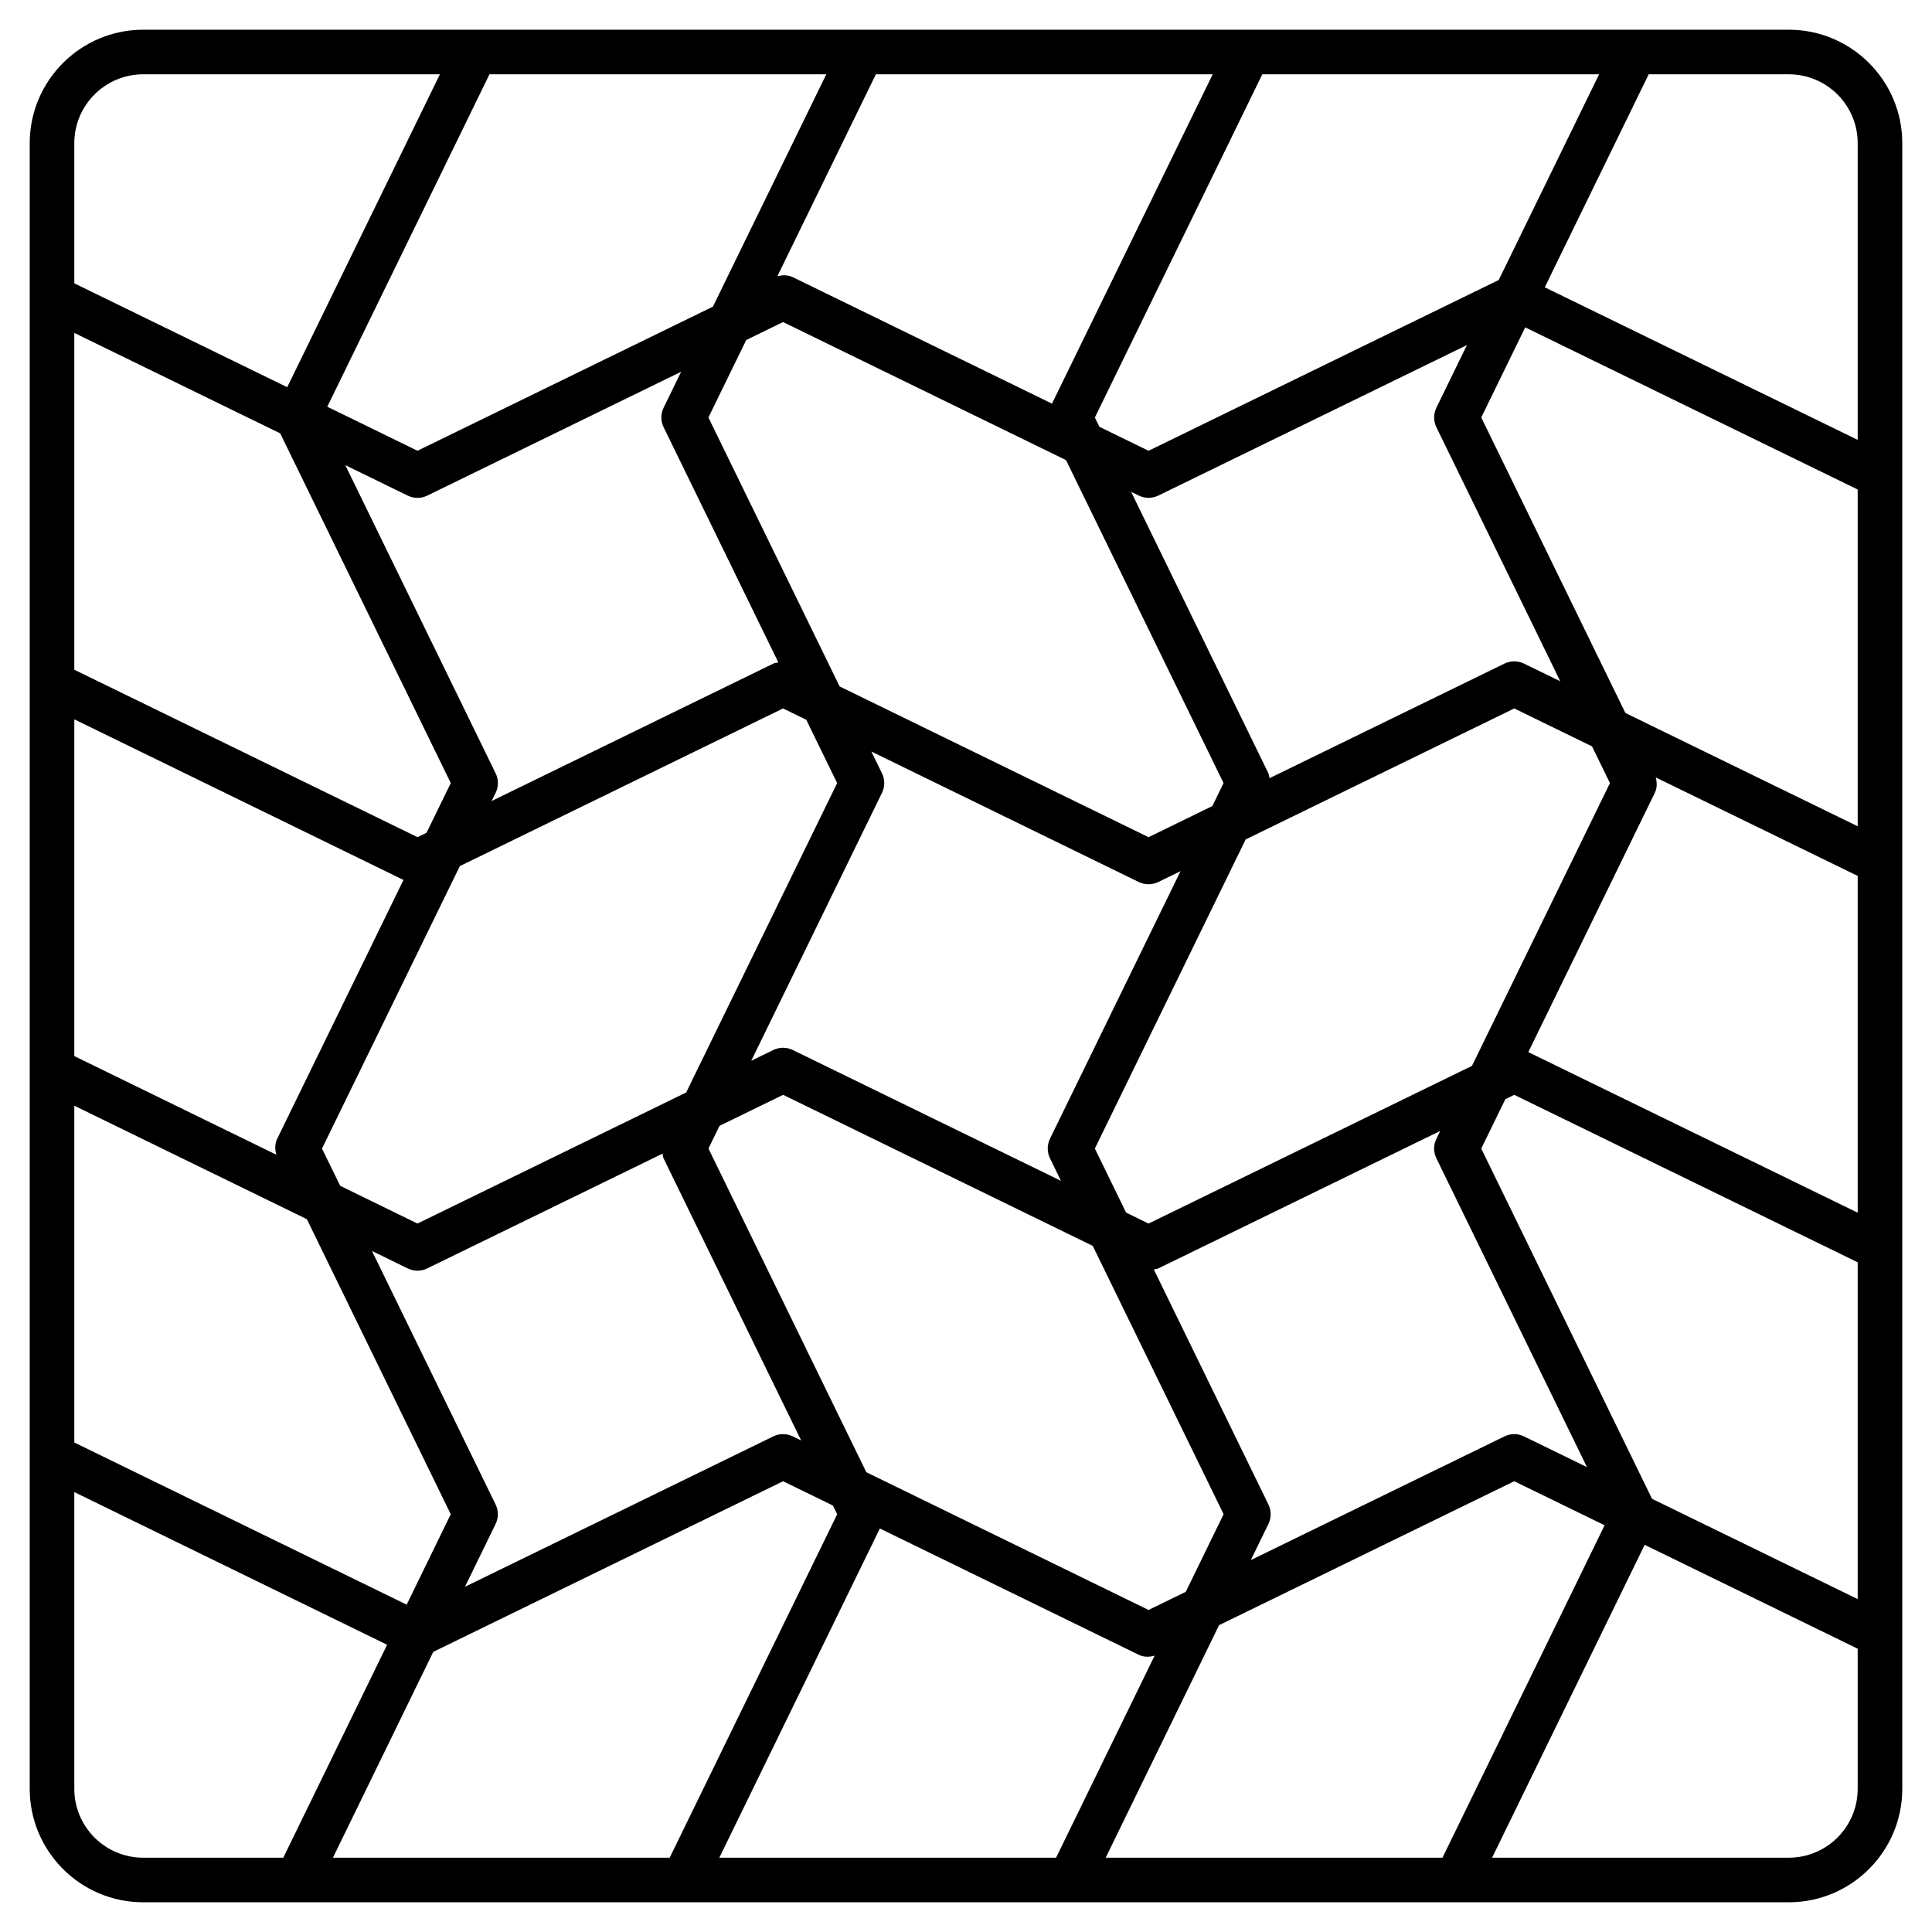<?xml version="1.0" encoding="UTF-8" standalone="no"?>
<svg
   xmlns:dc="http://purl.org/dc/elements/1.1/"
   xmlns:cc="http://creativecommons.org/ns#"
   xmlns:rdf="http://www.w3.org/1999/02/22-rdf-syntax-ns#"
   xmlns:svg="http://www.w3.org/2000/svg"
   xmlns="http://www.w3.org/2000/svg"
   xmlns:sodipodi="http://sodipodi.sourceforge.net/DTD/sodipodi-0.dtd"
   xmlns:inkscape="http://www.inkscape.org/namespaces/inkscape"
   version="1.1"
   x="0px"
   y="0px"
   viewBox="0 0 65 65"
   enable-background="new 0 0 65 65"
   xml:space="preserve"
   id="svg4"
   sodipodi:docname="divise.svg"
   inkscape:version="0.92.3 (2405546, 2018-03-11)"><defs
     id="defs8" /><sodipodi:namedview
     pagecolor="#ffffff"
     bordercolor="#666666"
     borderopacity="1"
     objecttolerance="10"
     gridtolerance="10"
     guidetolerance="10"
     inkscape:pageopacity="0"
     inkscape:pageshadow="2"
     inkscape:window-width="920"
     inkscape:window-height="480"
     id="namedview6"
     showgrid="false"
     inkscape:zoom="3.6307692"
     inkscape:cx="1.9279661"
     inkscape:cy="32.5"
     inkscape:window-x="0"
     inkscape:window-y="27"
     inkscape:window-maximized="0"
     inkscape:current-layer="svg4" /><path
     d="M60.184,1H4.817C2.712,1,1,2.712,1,4.816l0,55.367C1,62.288,2.712,64,4.816,64h55.367C62.288,64,64,62.288,64,60.184V4.816  C64,2.712,62.288,1,60.184,1z M55.581,50.426l-5.746-11.784l0.811-1.661l0.3-0.146L62.5,42.469V53.8L55.581,50.426z M37.2,62.5  l3.814-7.823l9.931-4.843l3.04,1.482L48.531,62.5H37.2z M24.201,62.5l5.401-11.076l8.711,4.25c0.168,0.082,0.355,0.08,0.533,0.028  L35.531,62.5H24.201z M11.201,62.5l3.376-6.925l11.769-5.74l1.678,0.818l0.142,0.292L22.531,62.5H11.201z M9.427,14.58l5.739,11.766  l-0.816,1.671l-0.304,0.148L2.5,22.532V11.201L9.427,14.58z M27.8,2.5l-3.815,7.817l-9.939,4.848l-3.035-1.481L16.468,2.5H27.8z   M40.8,2.5l-5.407,11.08l-8.718-4.254c-0.165-0.08-0.348-0.078-0.522-0.031L29.468,2.5H40.8z M53.8,2.5l-3.377,6.92l-11.781,5.746  l-1.654-0.807l-0.152-0.313L42.469,2.5H53.8z M39.894,53.555l-1.252,0.61l-9.496-4.634l-5.311-10.89l0.373-0.764l2.139-1.043  l10.418,5.083l4.402,9.027L39.894,53.555z M16.674,50.616l-4.16-8.529l1.202,0.587c0.208,0.102,0.451,0.103,0.658,0l7.915-3.86  c0.013,0.053,0.012,0.107,0.036,0.157l4.629,9.492l-0.28-0.137c-0.208-0.102-0.45-0.102-0.658,0l-10.372,5.059l1.029-2.11  C16.775,51.066,16.775,50.824,16.674,50.616z M2.5,24.201l11.075,5.404l-4.249,8.708c-0.083,0.169-0.08,0.358-0.029,0.536  L2.5,35.531L2.5,24.201z M10.834,38.642l4.637-9.503l10.874-5.304l0.781,0.381l1.039,2.13l-5.08,10.41l-9.04,4.409l-2.599-1.269  L10.834,38.642z M25.106,11.439l1.239-0.604l9.52,4.645l5.3,10.866l-0.377,0.773l-2.146,1.047l-10.394-5.072l-4.414-9.048  L25.106,11.439z M48.326,14.375l4.168,8.546l-1.22-0.595c-0.209-0.101-0.449-0.101-0.658,0l-7.904,3.855  c-0.013-0.055-0.013-0.112-0.038-0.164l-4.618-9.469l0.257,0.125c0.207,0.102,0.449,0.101,0.658,0l10.383-5.064l-1.027,2.106  C48.225,13.924,48.225,14.167,48.326,14.375z M35.326,38.971l0.369,0.757l-9.021-4.401c-0.208-0.101-0.45-0.102-0.658,0  l-0.741,0.361l4.398-9.013c0.102-0.208,0.102-0.45,0-0.658l-0.357-0.733l8.996,4.39c0.207,0.102,0.449,0.101,0.658,0l0.748-0.365  l-4.393,9.003C35.225,38.521,35.225,38.763,35.326,38.971z M37.886,40.796l-1.051-2.154l5.074-10.4l9.036-4.407l2.617,1.276  l0.603,1.235l-4.642,9.514l-10.882,5.306L37.886,40.796z M55.674,26.675c0.08-0.164,0.078-0.346,0.032-0.519l6.794,3.313V40.8  l-11.082-5.403L55.674,26.675z M62.5,27.799l-7.815-3.811l-4.85-9.942l1.479-3.032L62.5,16.469V27.799z M13.717,16.674  c0.208,0.102,0.451,0.102,0.658,0l8.542-4.167l-0.59,1.209c-0.102,0.208-0.102,0.45,0,0.658l3.86,7.913  c-0.057,0.013-0.116,0.013-0.169,0.039l-9.477,4.623l0.134-0.274c0.102-0.208,0.102-0.45,0-0.658l-5.058-10.368L13.717,16.674z   M2.5,37.2l7.824,3.818l4.841,9.927l-1.483,3.042L2.5,48.531V37.2z M51.274,48.326c-0.209-0.102-0.449-0.102-0.658,0l-8.534,4.161  l0.592-1.213c0.102-0.208,0.102-0.45,0-0.658l-3.855-7.907c0.051-0.013,0.104-0.012,0.152-0.035l9.484-4.625l-0.129,0.264  c-0.102,0.208-0.102,0.45,0,0.658l5.066,10.389L51.274,48.326z M62.5,4.816v9.983L51.972,9.666L55.469,2.5h4.715  C61.461,2.5,62.5,3.539,62.5,4.816z M4.817,2.5H14.8L9.663,13.027L2.5,9.532V4.816C2.5,3.539,3.54,2.5,4.817,2.5z M2.5,60.184V50.2  l10.524,5.136L9.531,62.5H4.816C3.539,62.5,2.5,61.461,2.5,60.184z M60.184,62.5H50.2l5.133-10.526l7.167,3.495v4.715  C62.5,61.461,61.461,62.5,60.184,62.5z"
     id="path2" /></svg>